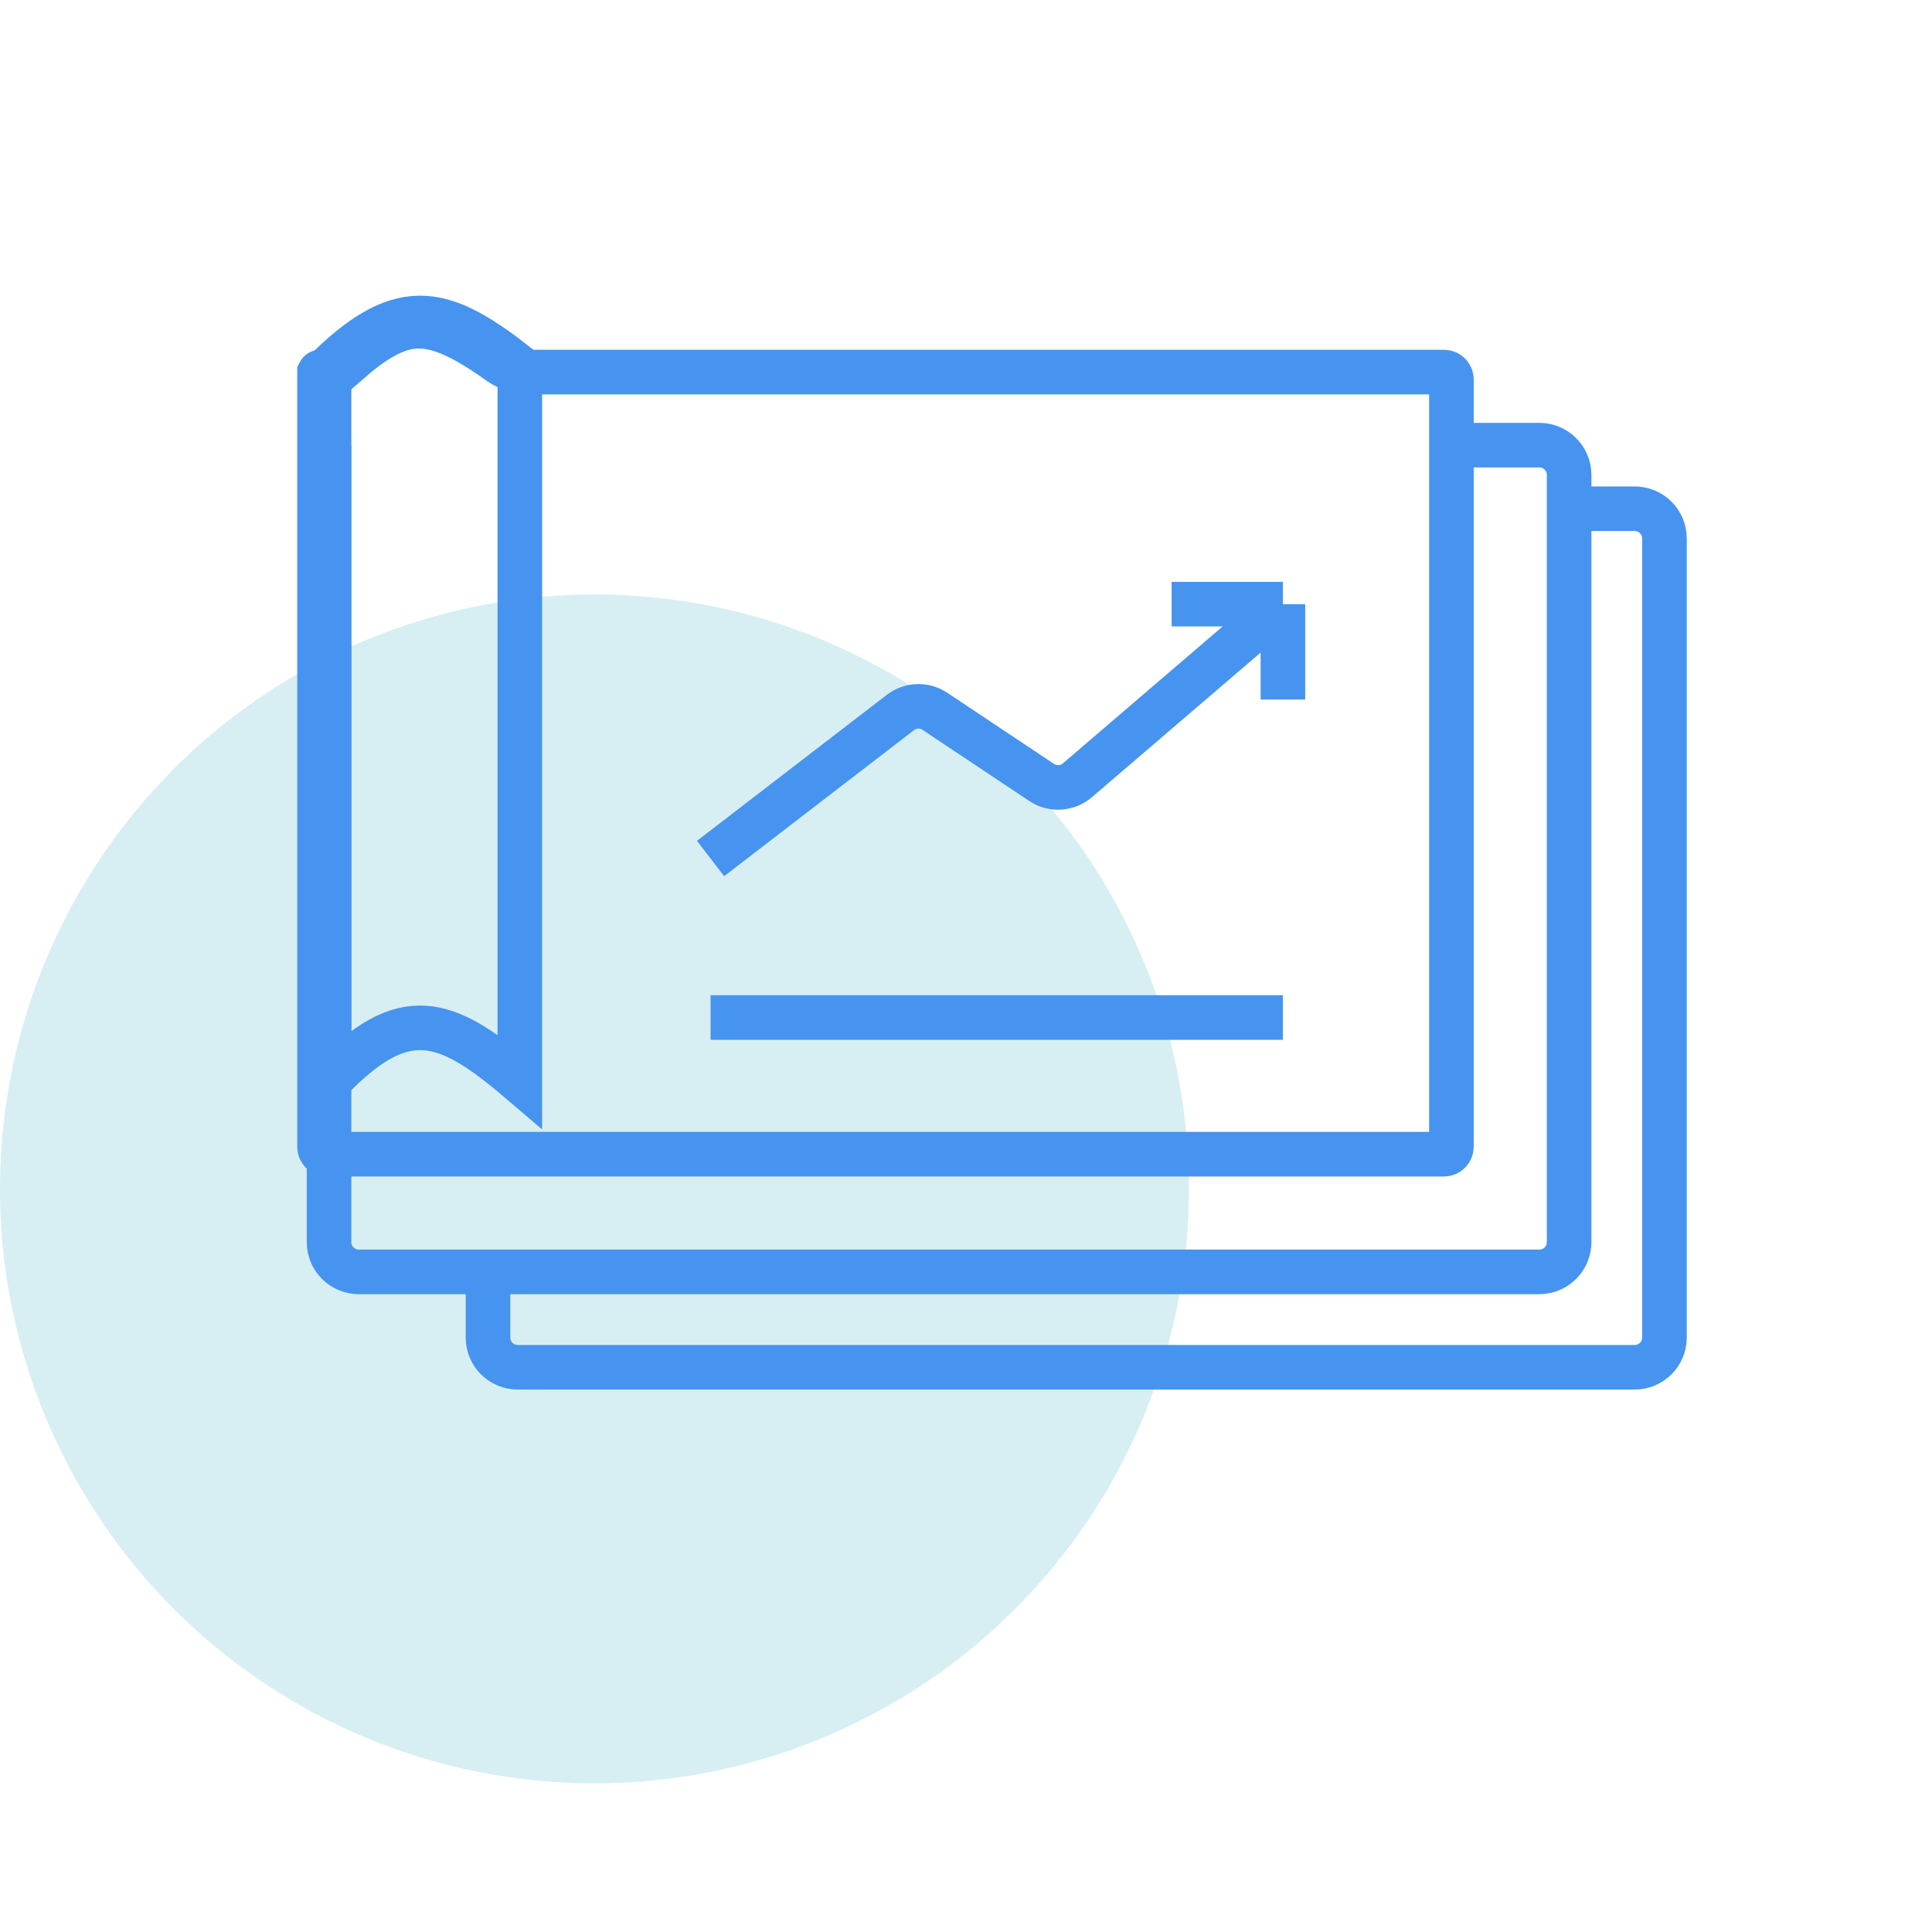 <svg width="65" height="65" viewBox="0 0 65 65" fill="none" xmlns="http://www.w3.org/2000/svg">
<circle cx="20" cy="40" r="20" fill="#3BB1C0" fill-opacity="0.2"/>
<path d="M52.783 17.116H54.999C55.552 17.116 55.999 17.564 55.999 18.116V45C55.999 45.553 55.552 46 54.999 46H17.418C16.866 46 16.418 45.553 16.418 45V42.791" stroke="#4694EF" stroke-width="1.5"/>
<path d="M11.07 14.977V41.791C11.07 42.343 11.518 42.791 12.07 42.791H51.791C52.343 42.791 52.791 42.343 52.791 41.791V15.977C52.791 15.425 52.343 14.977 51.791 14.977H49.248" stroke="#4694EF" stroke-width="1.5"/>
<path d="M10.75 12.539C10.75 12.535 10.751 12.532 10.751 12.531C10.752 12.529 10.754 12.526 10.756 12.524C10.759 12.521 10.761 12.52 10.763 12.519C10.765 12.518 10.767 12.518 10.771 12.518C11.153 12.518 11.511 12.373 11.785 12.135L11.293 11.569L11.785 12.135C12.795 11.256 13.491 10.965 14.128 10.976C14.797 10.987 15.587 11.329 16.786 12.185C17.082 12.396 17.441 12.518 17.817 12.518H48.581C48.719 12.518 48.831 12.63 48.831 12.768V38.582C48.831 38.72 48.719 38.832 48.581 38.832H11C10.862 38.832 10.75 38.72 10.75 38.582V12.539Z" stroke="#4694EF" stroke-width="1.5"/>
<path d="M17.489 36.372V12.361C14.976 10.372 13.588 9.926 11.07 12.361V36.372C13.579 33.749 14.979 34.23 17.489 36.372Z" stroke="#4694EF" stroke-width="1.5"/>
<path d="M23.906 34.233H43.162M23.906 28.884L30.292 23.972C30.631 23.711 31.1 23.695 31.456 23.933L35.043 26.324C35.416 26.573 35.909 26.543 36.249 26.251L43.162 20.326M43.162 20.326V23.535M43.162 20.326H39.418" stroke="#4694EF" stroke-width="1.5"/>
</svg>
